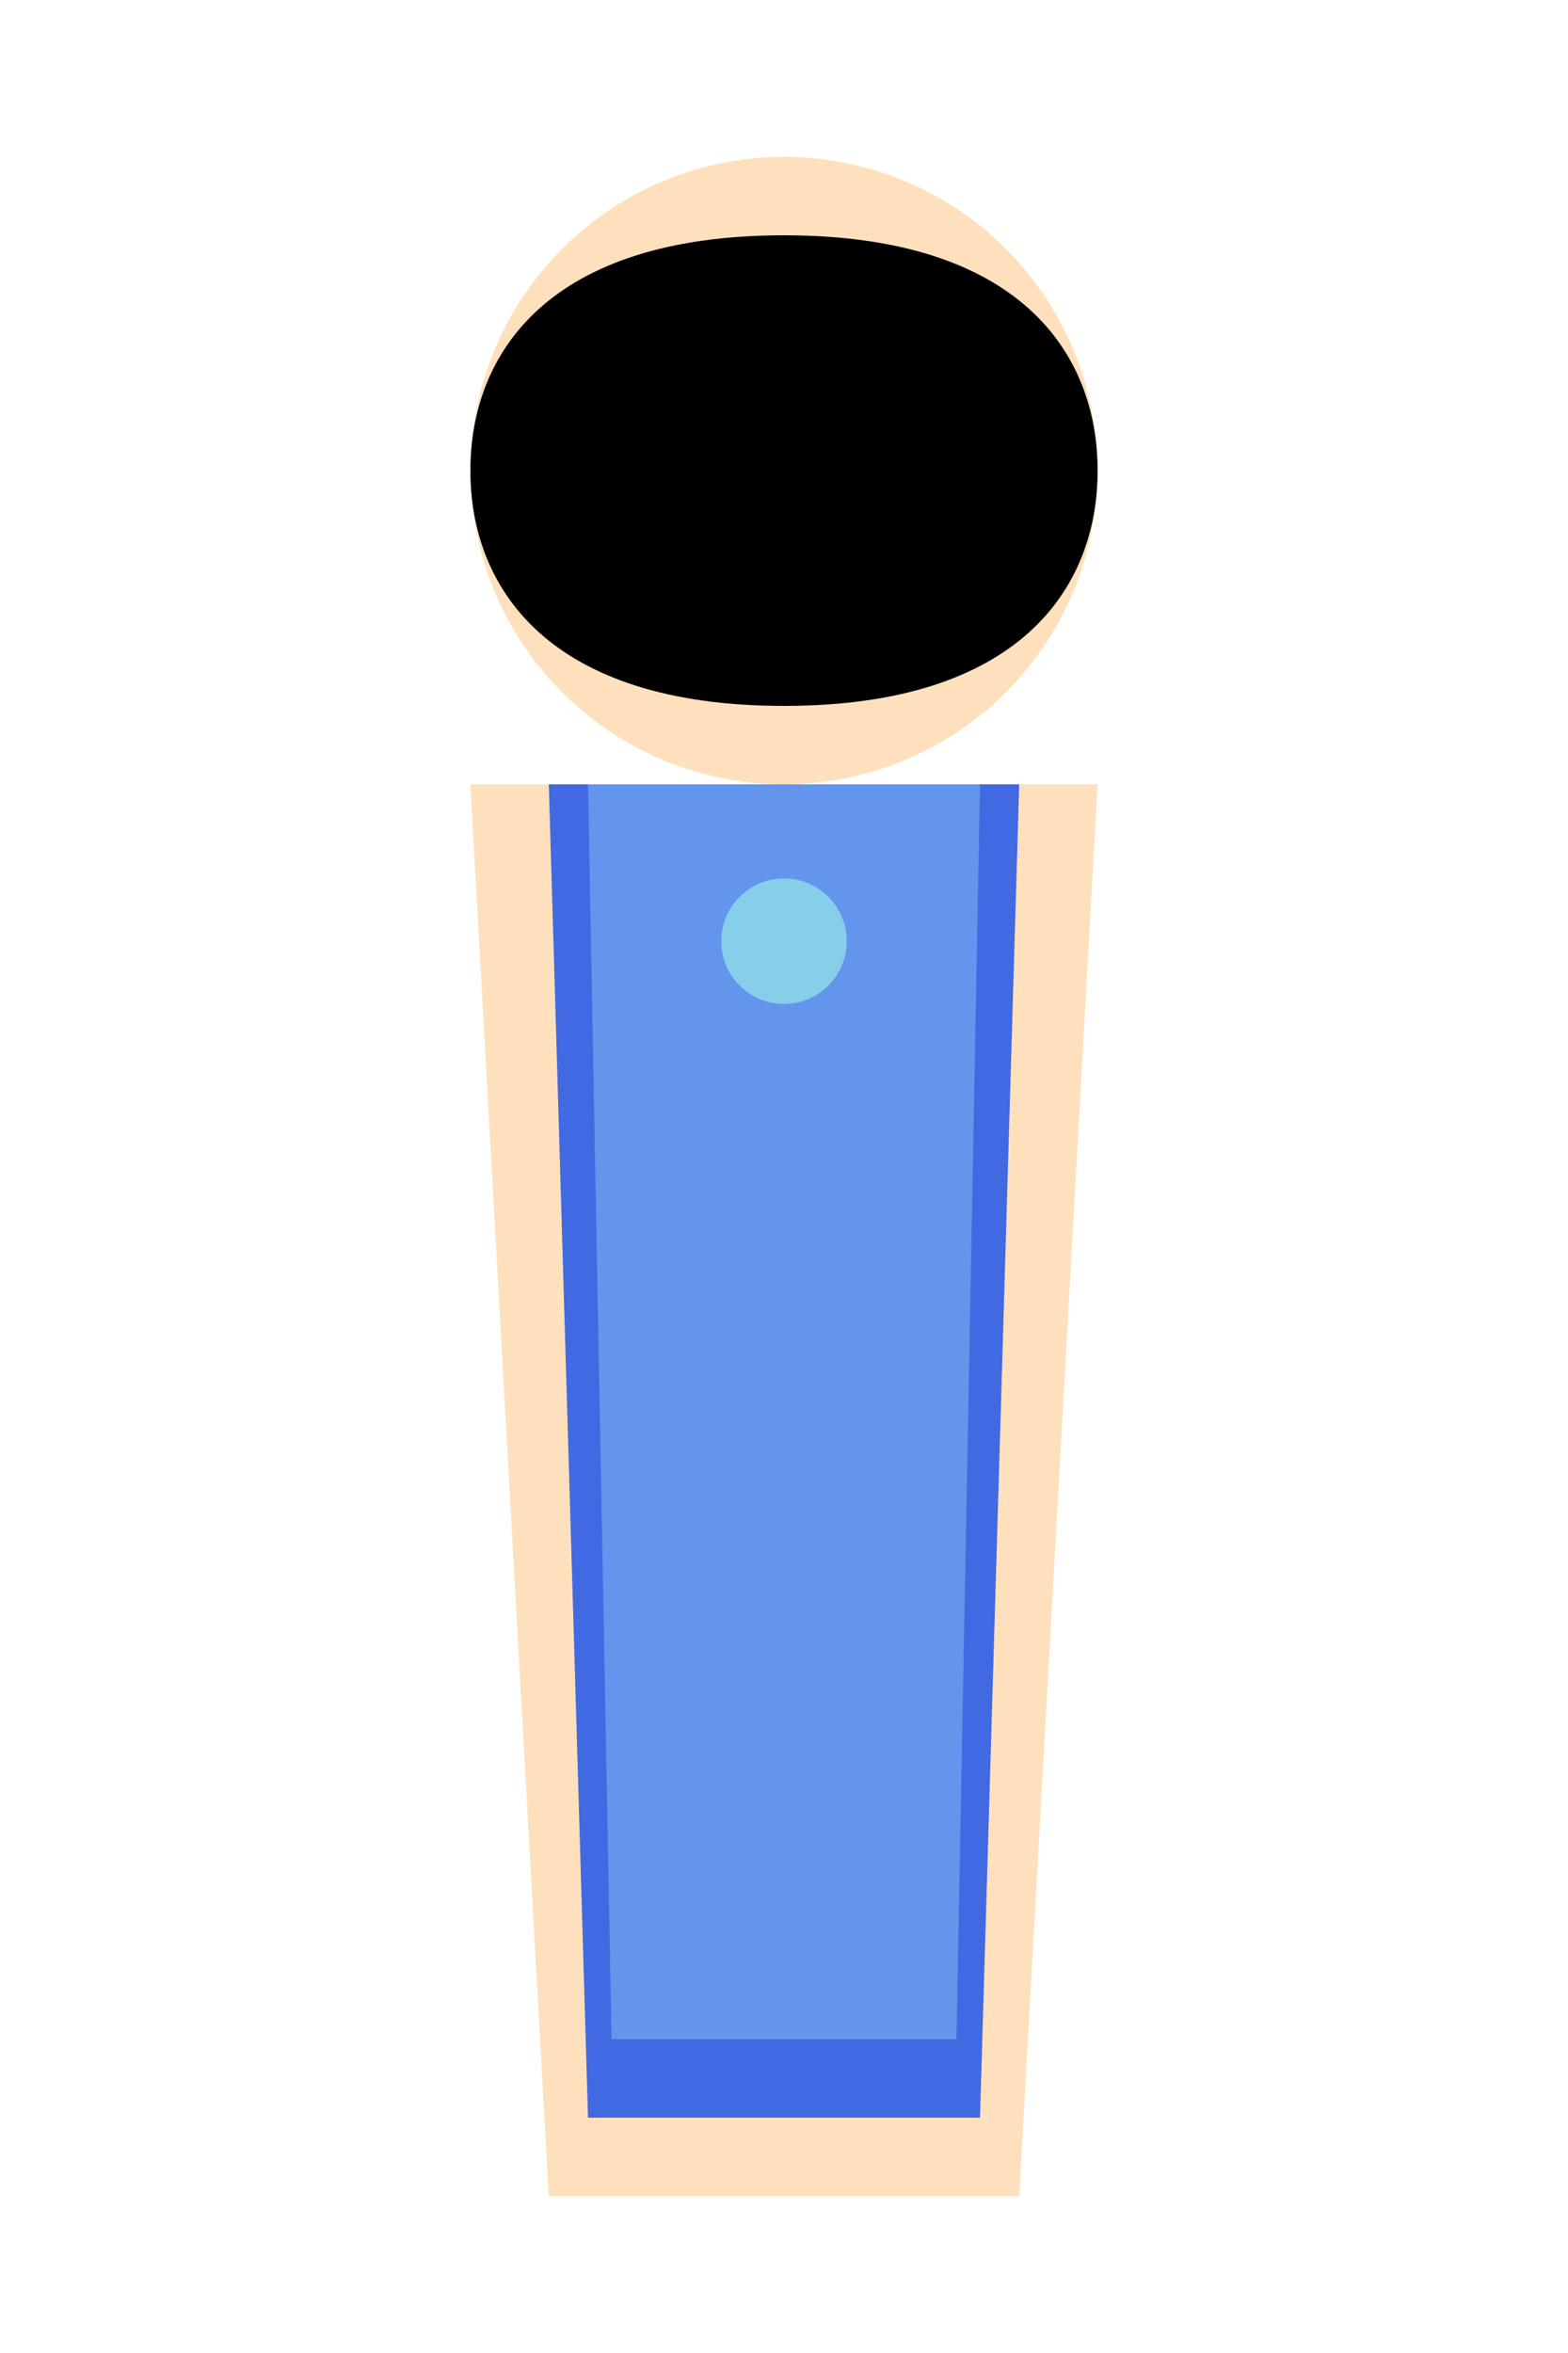 <?xml version="1.0" encoding="UTF-8"?>
<svg width="200" height="300" viewBox="0 0 200 300" xmlns="http://www.w3.org/2000/svg">
  <!-- Body -->
  <path d="M60,100 L140,100 L130,280 L70,280 Z" fill="#FFE0BD"/>
  
  <!-- Outfit -->
  <path d="M70,100 L130,100 L125,270 L75,270 Z" fill="#4169E1"/>
  <path d="M75,100 L125,100 L122,260 L78,260 Z" fill="#6495ED"/>
  <circle cx="100" cy="120" r="8" fill="#87CEEB"/>
  
  <!-- Head -->
  <circle cx="100" cy="60" r="40" fill="#FFE0BD"/>
  
  <!-- Hair -->
  <path d="M100,30 C70,30 60,45 60,60 C60,75 70,90 100,90 C130,90 140,75 140,60 C140,45 130,30 100,30" fill="#000000"/>
  
  <!-- Face -->
  <circle cx="85" cy="55" r="5" fill="#000000"/>
  <circle cx="115" cy="55" r="5" fill="#000000"/>
  <path d="M90,75 Q100,85 110,75" stroke="#000000" stroke-width="2" fill="none"/>
</svg> 